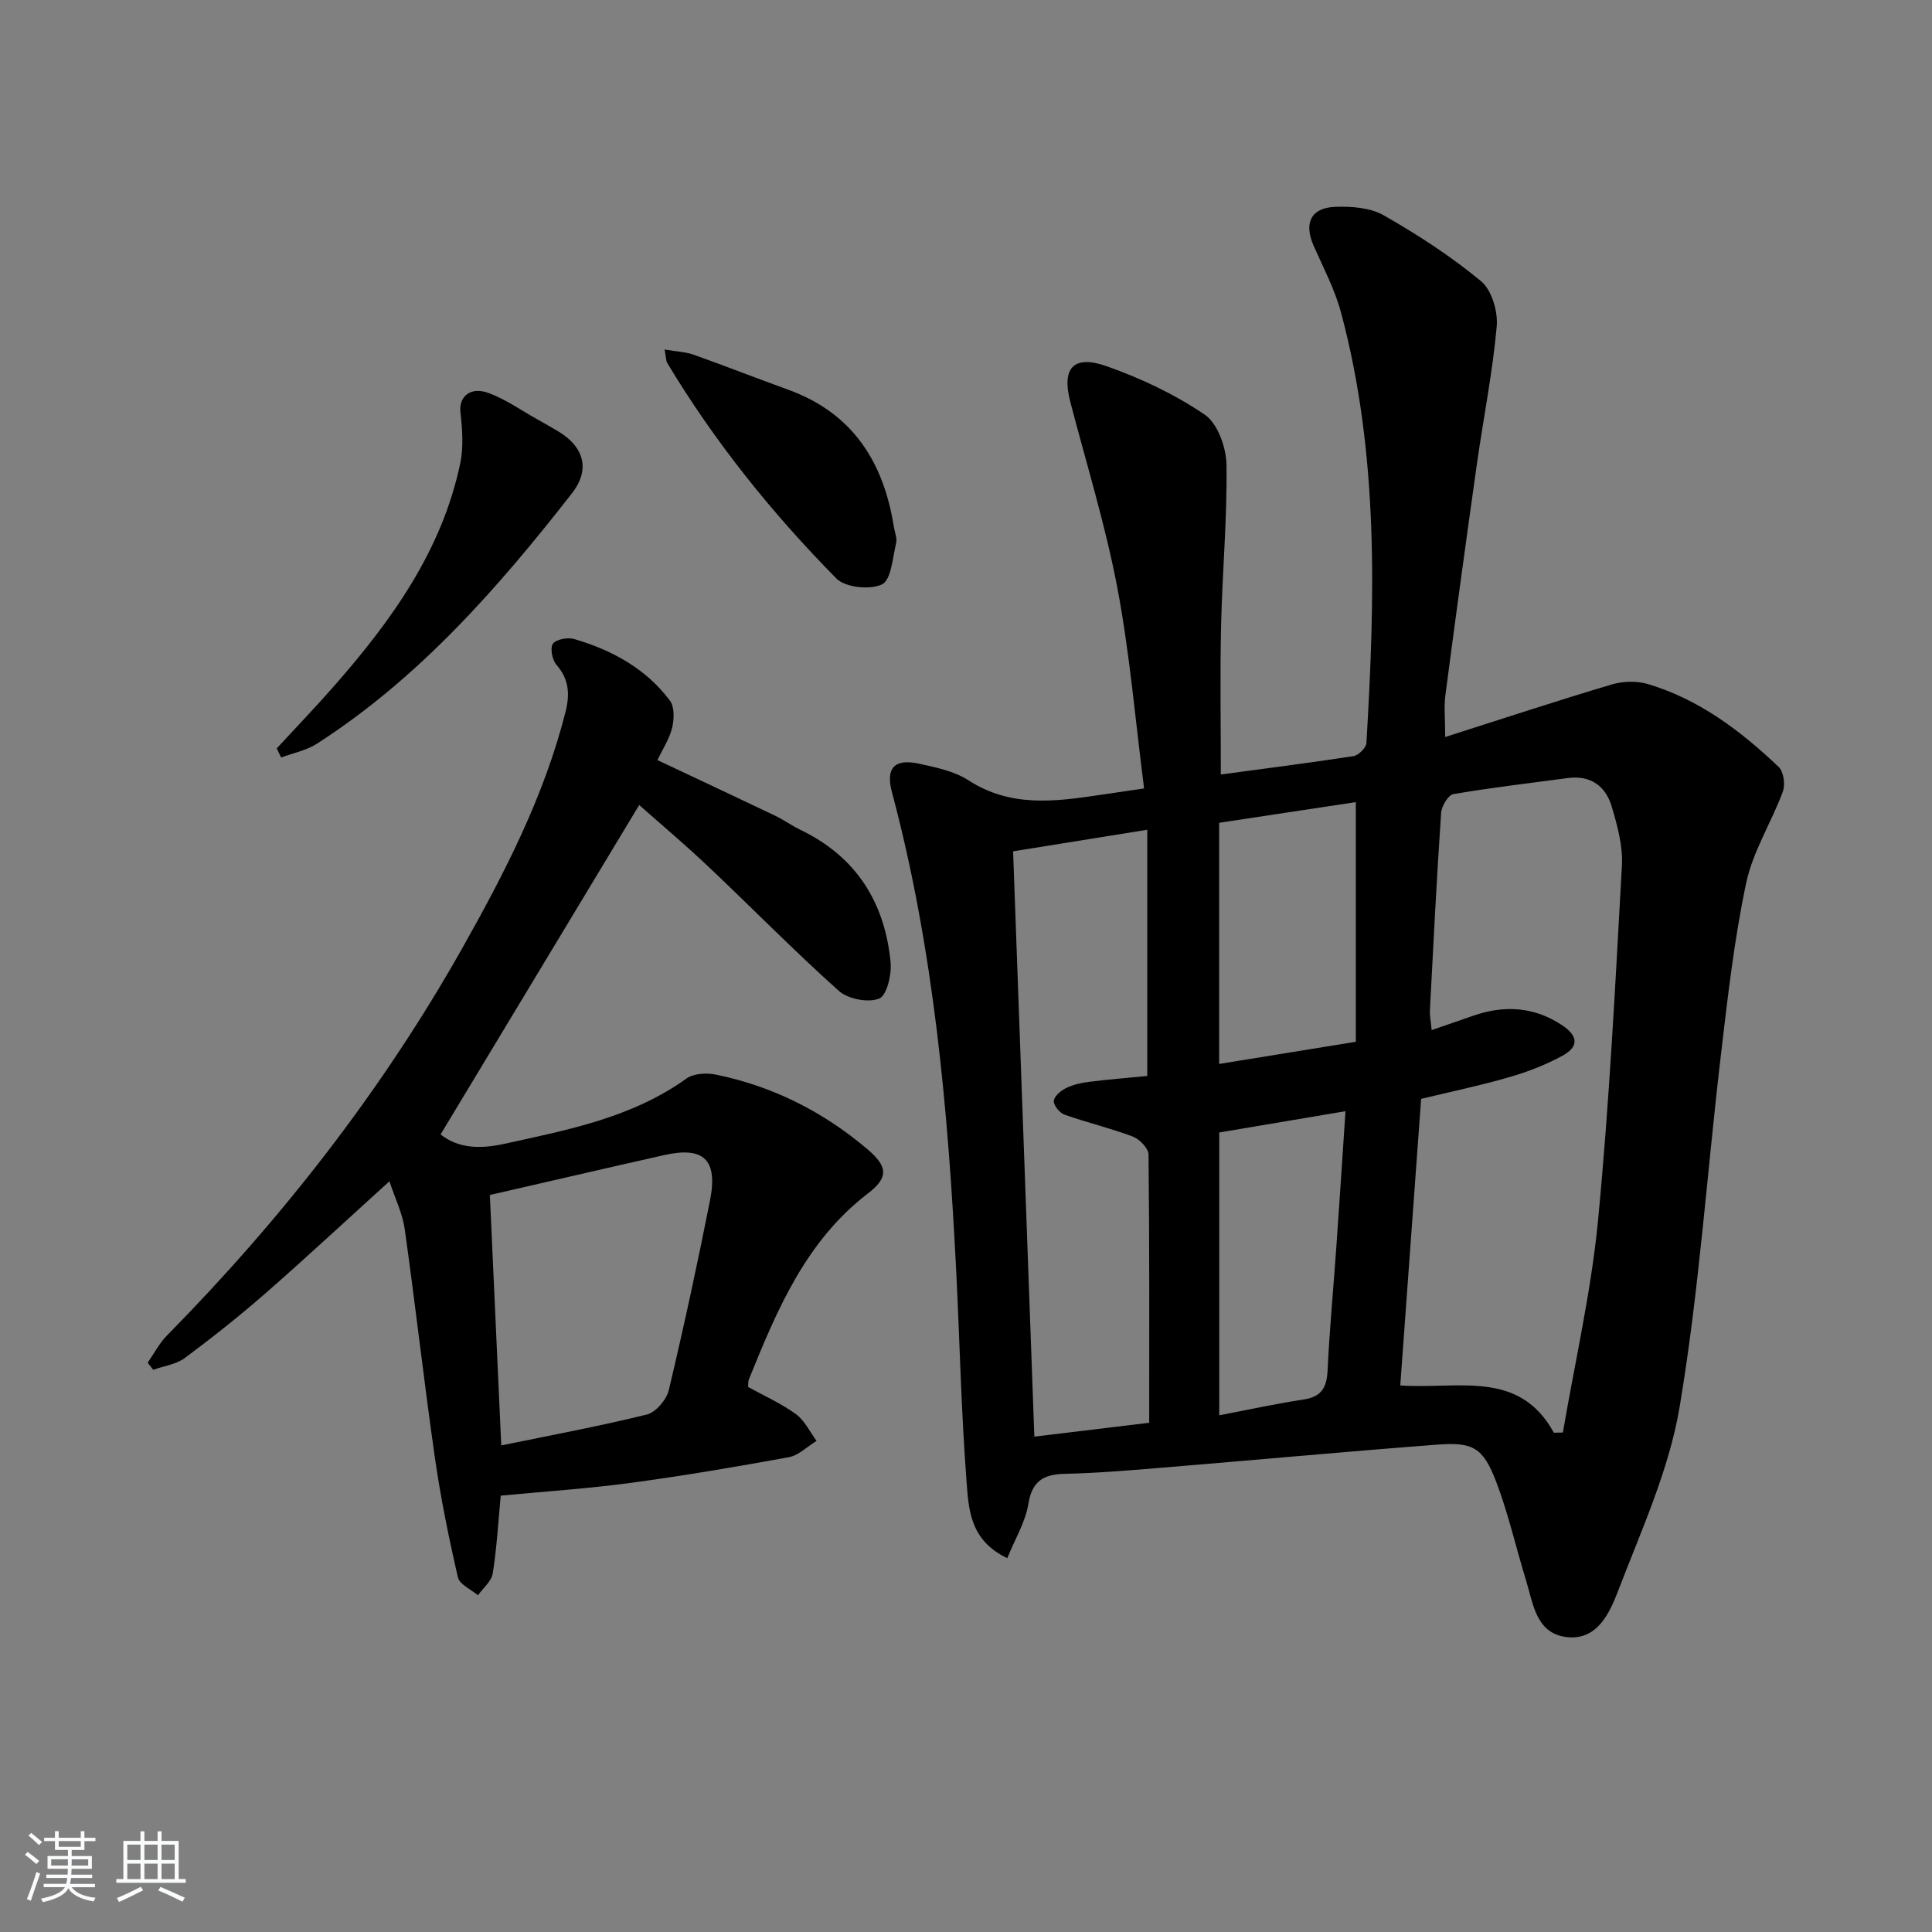 <svg enable-background="new 0 0 400 400" viewBox="0 0 400 400" xmlns="http://www.w3.org/2000/svg"><rect x="0" y="0" width="400" height="400" fill="#808080" stroke="none"/><path d="m5.17 384 .55-.58c.85.61 1.65 1.24 2.4 1.87l-.59.64c-.83-.73-1.62-1.38-2.36-1.93m1.22 9.53-.82-.34c.71-1.76 1.37-3.64 1.98-5.63.24.13.5.25.76.36-.6 1.67-1.24 3.54-1.92 5.61m-.5-13.5.57-.54c.56.44 1.31 1.06 2.26 1.87l-.65.64c-.67-.66-1.4-1.32-2.18-1.97m3.25.46h2.24v-1.36h.77v1.36h4.57v-1.36h.76v1.36h2.28v.69h-2.28v1.84h-2.64v1.26h4.18v2.64h-4.21c0 .45-.02.86-.05 1.21h4.32v.69h-4.38c-.04.34-.1.75-.19 1.22h5.15v.69h-4.82c.87 1.19 2.51 1.92 4.93 2.19-.17.31-.3.57-.37.76-2.77-.49-4.52-1.41-5.26-2.76-.56 1.26-2.3 2.23-5.24 2.9-.12-.24-.26-.48-.43-.72 2.73-.55 4.38-1.34 4.96-2.38h-4.38v-.69h4.65c.1-.38.17-.79.21-1.22h-4.32v-.69h4.4c.03-.34.05-.75.05-1.21h-4.2v-2.64h4.23v-1.26h-2.69v-1.84h-2.24zm1.46 4.46v1.29h3.45c.01-.4.02-.57.01-.53v-.32-.45h-3.46zm1.55-2.59h4.57v-1.19h-4.57zm6.11 2.59h-3.42v.77c-.01.19-.01.37-.02.53h3.44z" fill="#fafbfc"/><path d="m32.63 379.16h.82v1.98h3.54v7.89h1.46v.78h-14.37v-.78h1.46v-7.89h3.54v-1.98h.82v1.98h2.73zm-3.49 11.48.5.73c-1.61.82-3.28 1.63-5 2.42-.13-.27-.28-.55-.44-.82 1.75-.73 3.4-1.5 4.94-2.33m-2.78-5.55h2.73v-3.18h-2.73zm0 3.95h2.73v-3.2h-2.73zm3.54-3.95h2.73v-3.18h-2.73zm0 3.95h2.73v-3.2h-2.73zm7.89 4.68c-1.84-.92-3.51-1.7-5.02-2.32l.45-.73c1.89.8 3.57 1.55 5.04 2.23zm-1.62-11.81h-2.73v3.18h2.73zm-2.73 7.13h2.73v-3.2h-2.73z" fill="#fafbfc"/><g fill="#000001"><path d="m208.55 322.6c-7.93-3.76-8.01-10.41-8.46-16.23-1.08-14.25-1.39-28.57-2.1-42.85-1.68-33.55-4.62-66.93-13.33-99.54-1.32-4.95.52-6.96 5.55-5.88 3.54.77 7.37 1.55 10.33 3.47 8.6 5.57 17.7 4.43 26.94 3.05 2.76-.41 5.52-.81 9.39-1.38-1.8-14-2.95-27.89-5.53-41.52-2.47-12.99-6.41-25.7-9.75-38.53-1.81-6.95.61-9.81 7.53-7.37 7.11 2.51 14.13 5.82 20.33 10.05 2.68 1.83 4.43 6.8 4.48 10.38.16 11.11-.87 22.24-1.12 33.36-.23 10.1-.05 20.22-.05 30.74 9.11-1.23 18.3-2.39 27.45-3.8 1.05-.16 2.63-1.72 2.69-2.71 1.78-29.93 2.61-59.85-5.27-89.18-1.28-4.77-3.66-9.25-5.67-13.81-2.02-4.6-.58-7.81 4.4-8.02 3.37-.14 7.29.14 10.11 1.74 7.04 4.02 13.93 8.48 20.16 13.64 2.22 1.84 3.53 6.3 3.25 9.38-.86 9.55-2.76 19-4.11 28.51-2.25 15.94-4.43 31.88-6.52 47.84-.32 2.43-.04 4.94-.04 8.65 11.83-3.77 23.09-7.49 34.45-10.87 2.32-.69 5.2-.78 7.5-.1 10.6 3.16 19.23 9.68 27.11 17.18 1.03.98 1.38 3.67.84 5.12-2.36 6.37-6.2 12.35-7.58 18.88-2.5 11.79-3.85 23.85-5.26 35.84-2.86 24.22-4.49 48.63-8.52 72.64-2.19 13.07-7.96 25.6-12.75 38.13-1.76 4.59-4.36 10.32-10.72 9.52-6.26-.78-6.85-6.9-8.33-11.73-2.09-6.8-3.65-13.78-6.18-20.41-2.71-7.1-4.79-8.27-12.3-7.69-19.05 1.46-38.08 3.22-57.12 4.79-6.63.55-13.27 1.1-19.91 1.25-4.49.1-6.8 1.55-7.55 6.36-.64 3.72-2.77 7.19-4.34 11.1zm113.16-25.97c.62-.01 1.24-.02 1.87-.04 2.49-14.62 5.85-29.15 7.27-43.86 2.35-24.45 3.59-49.01 4.95-73.54.22-4.02-.94-8.23-2.1-12.17-1.26-4.27-4.38-6.57-9.12-5.93-7.9 1.06-15.81 1.97-23.66 3.32-1.07.18-2.45 2.47-2.55 3.86-.92 13.59-1.61 27.21-2.32 40.81-.06 1.22.2 2.45.36 4.19 3.13-1.08 5.78-1.98 8.41-2.91 6.5-2.3 12.75-1.99 18.58 1.89 3.38 2.25 3.53 4.46.03 6.36-3.46 1.88-7.22 3.33-11.01 4.42-5.98 1.73-12.1 3.01-18.19 4.48-1.46 20.02-2.88 39.62-4.32 59.33 11.98.84 24.58-3.38 31.8 9.79zm-83.78-2.06c0-18.93.07-37.23-.14-55.53-.01-1.29-1.85-3.19-3.24-3.72-4.62-1.75-9.47-2.89-14.14-4.54-1.02-.36-2.29-1.91-2.23-2.84.06-.96 1.45-2.13 2.53-2.66 1.46-.72 3.15-1.1 4.78-1.3 4.05-.51 8.13-.83 12.04-1.21 0-17.18 0-33.86 0-50.98-9.41 1.52-18.34 2.95-27.78 4.47 1.47 40.55 2.93 80.67 4.4 121.18 8.18-.98 15.71-1.89 23.78-2.87zm42.78-128.5c-9.27 1.4-18.72 2.83-28.3 4.28v49.93c9.47-1.53 18.51-3 28.3-4.59 0-16.84 0-33.04 0-49.62zm-2.14 63.99c-9.12 1.54-17.55 2.96-26.14 4.41v58.55c6.09-1.16 11.75-2.4 17.47-3.27 3.69-.56 4.79-2.46 4.96-6 .41-8.61 1.23-17.21 1.83-25.81.64-9.05 1.23-18.12 1.88-27.88z"/><path d="m103.67 309.66c-.5 5.3-.81 10.74-1.65 16.1-.26 1.63-2.01 3.03-3.07 4.53-1.43-1.23-3.8-2.24-4.14-3.71-1.89-8.19-3.58-16.46-4.77-24.78-2.26-15.76-4.03-31.59-6.25-47.36-.45-3.17-1.95-6.2-3.16-9.87-8.91 8.07-17.16 15.75-25.64 23.17-5.38 4.7-10.99 9.16-16.73 13.42-1.79 1.33-4.33 1.65-6.53 2.44-.39-.48-.77-.97-1.16-1.45 1.32-1.9 2.4-4.03 4-5.65 23.82-24.2 44.58-50.77 61.24-80.37 8.71-15.47 16.86-31.3 21.27-48.72.92-3.65.76-6.75-1.86-9.75-.88-1.01-1.38-3.53-.75-4.38.71-.94 3.09-1.37 4.43-.97 7.81 2.29 14.82 6.11 19.79 12.73.98 1.3.9 3.88.46 5.66-.57 2.33-1.99 4.46-3.04 6.67 8.18 3.86 16.29 7.65 24.37 11.51 1.79.86 3.43 2.05 5.22 2.92 11.54 5.55 17.5 15 18.69 27.45.24 2.53-.79 6.88-2.37 7.5-2.29.9-6.45.1-8.35-1.6-9.3-8.32-18.04-17.25-27.12-25.83-4.8-4.54-9.87-8.8-14.21-12.65-13.83 22.94-27.46 45.54-41.12 68.2 3.69 2.97 8.33 3.02 13.19 1.95 13.15-2.89 26.39-5.4 37.71-13.52 1.49-1.07 4.16-1.21 6.08-.82 11.77 2.41 22.21 7.66 31.39 15.45 4.16 3.53 4.46 5.82.14 9.13-12.92 9.9-18.87 24.16-24.69 38.55-.17.43-.1.95-.16 1.54 3.35 1.85 6.86 3.42 9.91 5.63 1.81 1.32 2.87 3.66 4.27 5.54-1.91 1.16-3.7 3-5.75 3.38-10.94 2-21.92 3.86-32.94 5.34-8.86 1.19-17.77 1.76-26.7 2.62zm.11-10.4c10.16-2.09 20.23-3.95 30.15-6.4 1.86-.46 4.07-3.07 4.54-5.06 3.1-13.03 5.93-26.13 8.53-39.27 1.67-8.44-1.3-11.22-9.49-9.38-12.07 2.71-24.11 5.52-36.09 8.26.75 16.52 1.54 33.84 2.36 51.85z"/><path d="m57.29 154.95c4.02-4.36 8.14-8.64 12.04-13.1 11.82-13.49 22.16-27.89 25.95-45.88.72-3.4.44-7.11.05-10.62-.36-3.2 2-5.38 5.81-3.99 3.53 1.29 6.7 3.56 10.02 5.41 1.45.81 2.89 1.64 4.32 2.48 5.39 3.19 6.83 7.9 2.93 12.89-15.3 19.59-31.63 38.22-52.8 51.84-2.18 1.4-4.92 1.92-7.4 2.85-.3-.63-.61-1.26-.92-1.88z"/><path d="m137.6 72.37c2.53.43 4.37.48 6.01 1.07 6.56 2.33 13.05 4.88 19.59 7.25 13.32 4.82 19.73 14.94 21.86 28.36.18 1.15.72 2.38.47 3.43-.74 3.02-1.01 7.59-2.93 8.51-2.47 1.19-7.59.65-9.45-1.23-13.31-13.51-25.18-28.26-34.98-44.57-.31-.51-.27-1.25-.57-2.82z"/></g></svg>